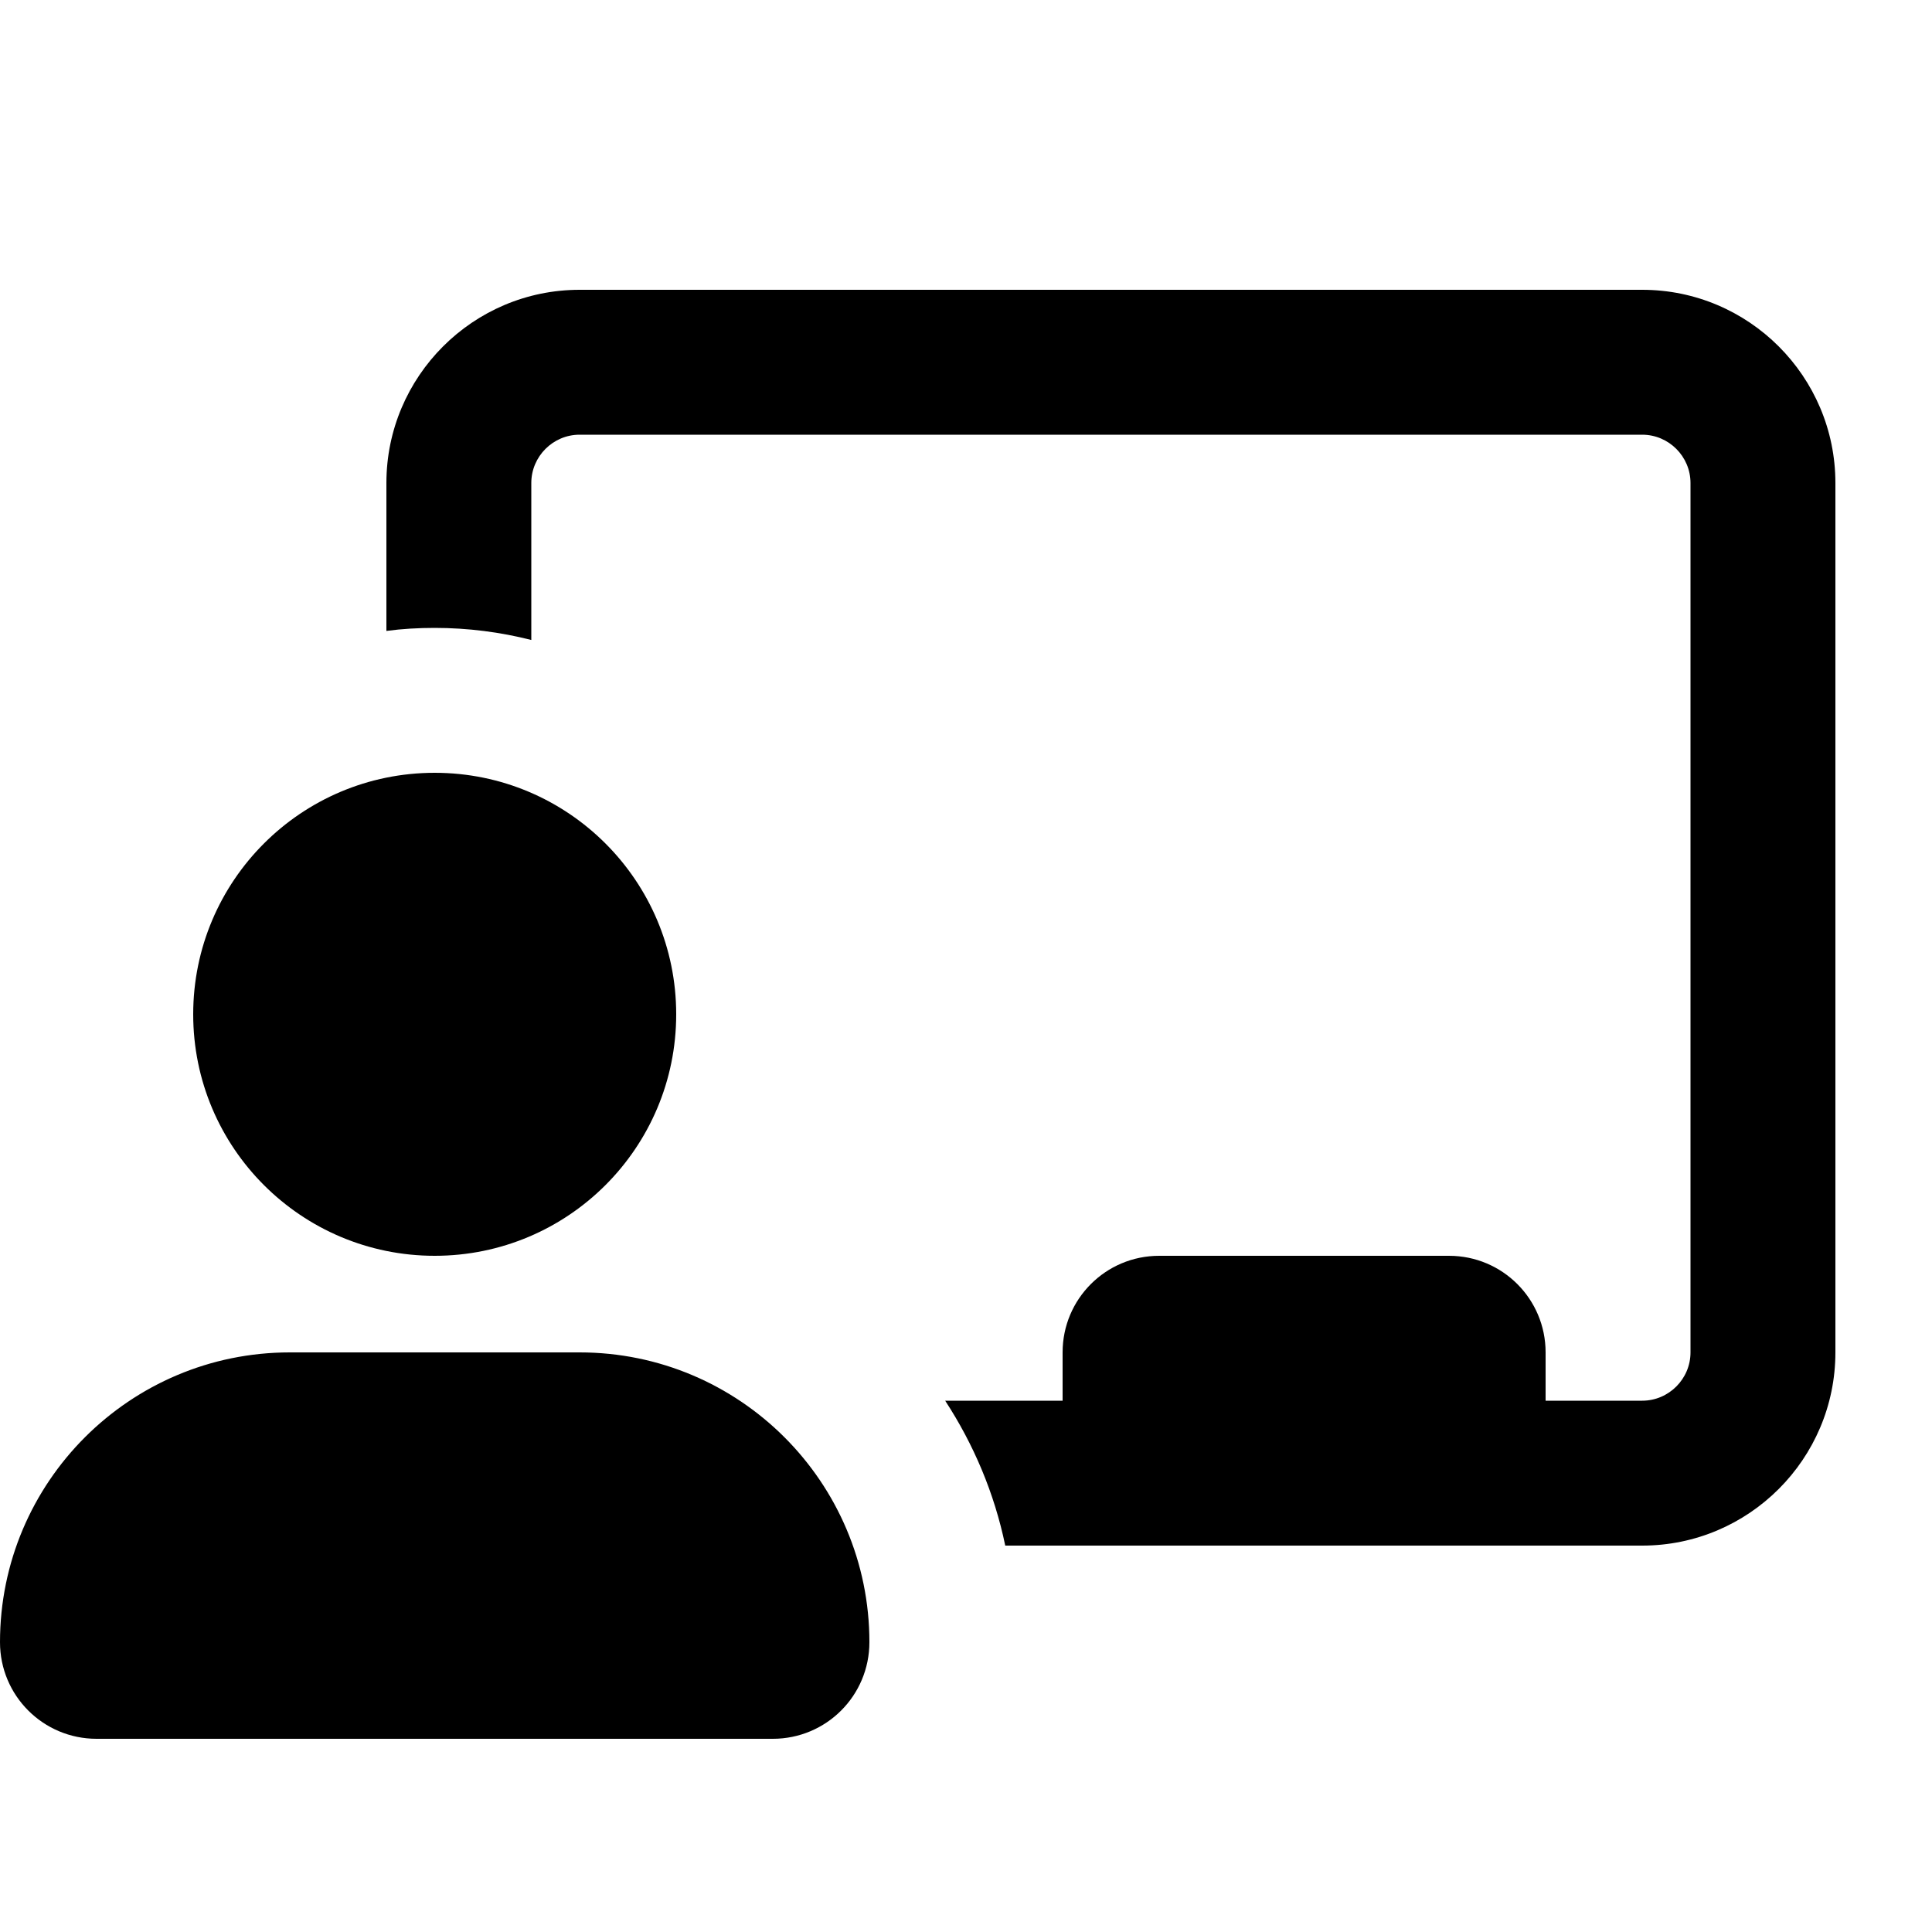 <svg xmlns="http://www.w3.org/2000/svg" viewBox="0 0 640 640"><!--! Font Awesome Pro 7.1.0 by @fontawesome - https://fontawesome.com License - https://fontawesome.com/license (Commercial License) Copyright 2025 Fonticons, Inc. --><path fill="currentColor" d="M192 144L544 144C552.8 144 560 151.2 560 160L560 448C560 456.8 552.8 464 544 464L512 464L512 448C512 430.3 497.7 416 480 416L384 416C366.3 416 352 430.3 352 448L352 464L313.1 464C322.5 478.4 329.4 494.6 333 512L544 512C579.3 512 608 483.3 608 448L608 160C608 124.7 579.3 96 544 96L192 96C156.7 96 128 124.7 128 160L128 209C133.2 208.3 138.6 208 144 208C155 208 165.8 209.4 176 212L176 160C176 151.2 183.2 144 192 144zM144 416C188.2 416 224 380.2 224 336C224 291.8 188.2 256 144 256C99.8 256 64 291.8 64 336C64 380.2 99.8 416 144 416zM96 448C43 448 0 491 0 544C0 561.7 14.3 576 32 576L256 576C273.7 576 288 561.7 288 544C288 491 245 448 192 448L96 448z"/></svg>
